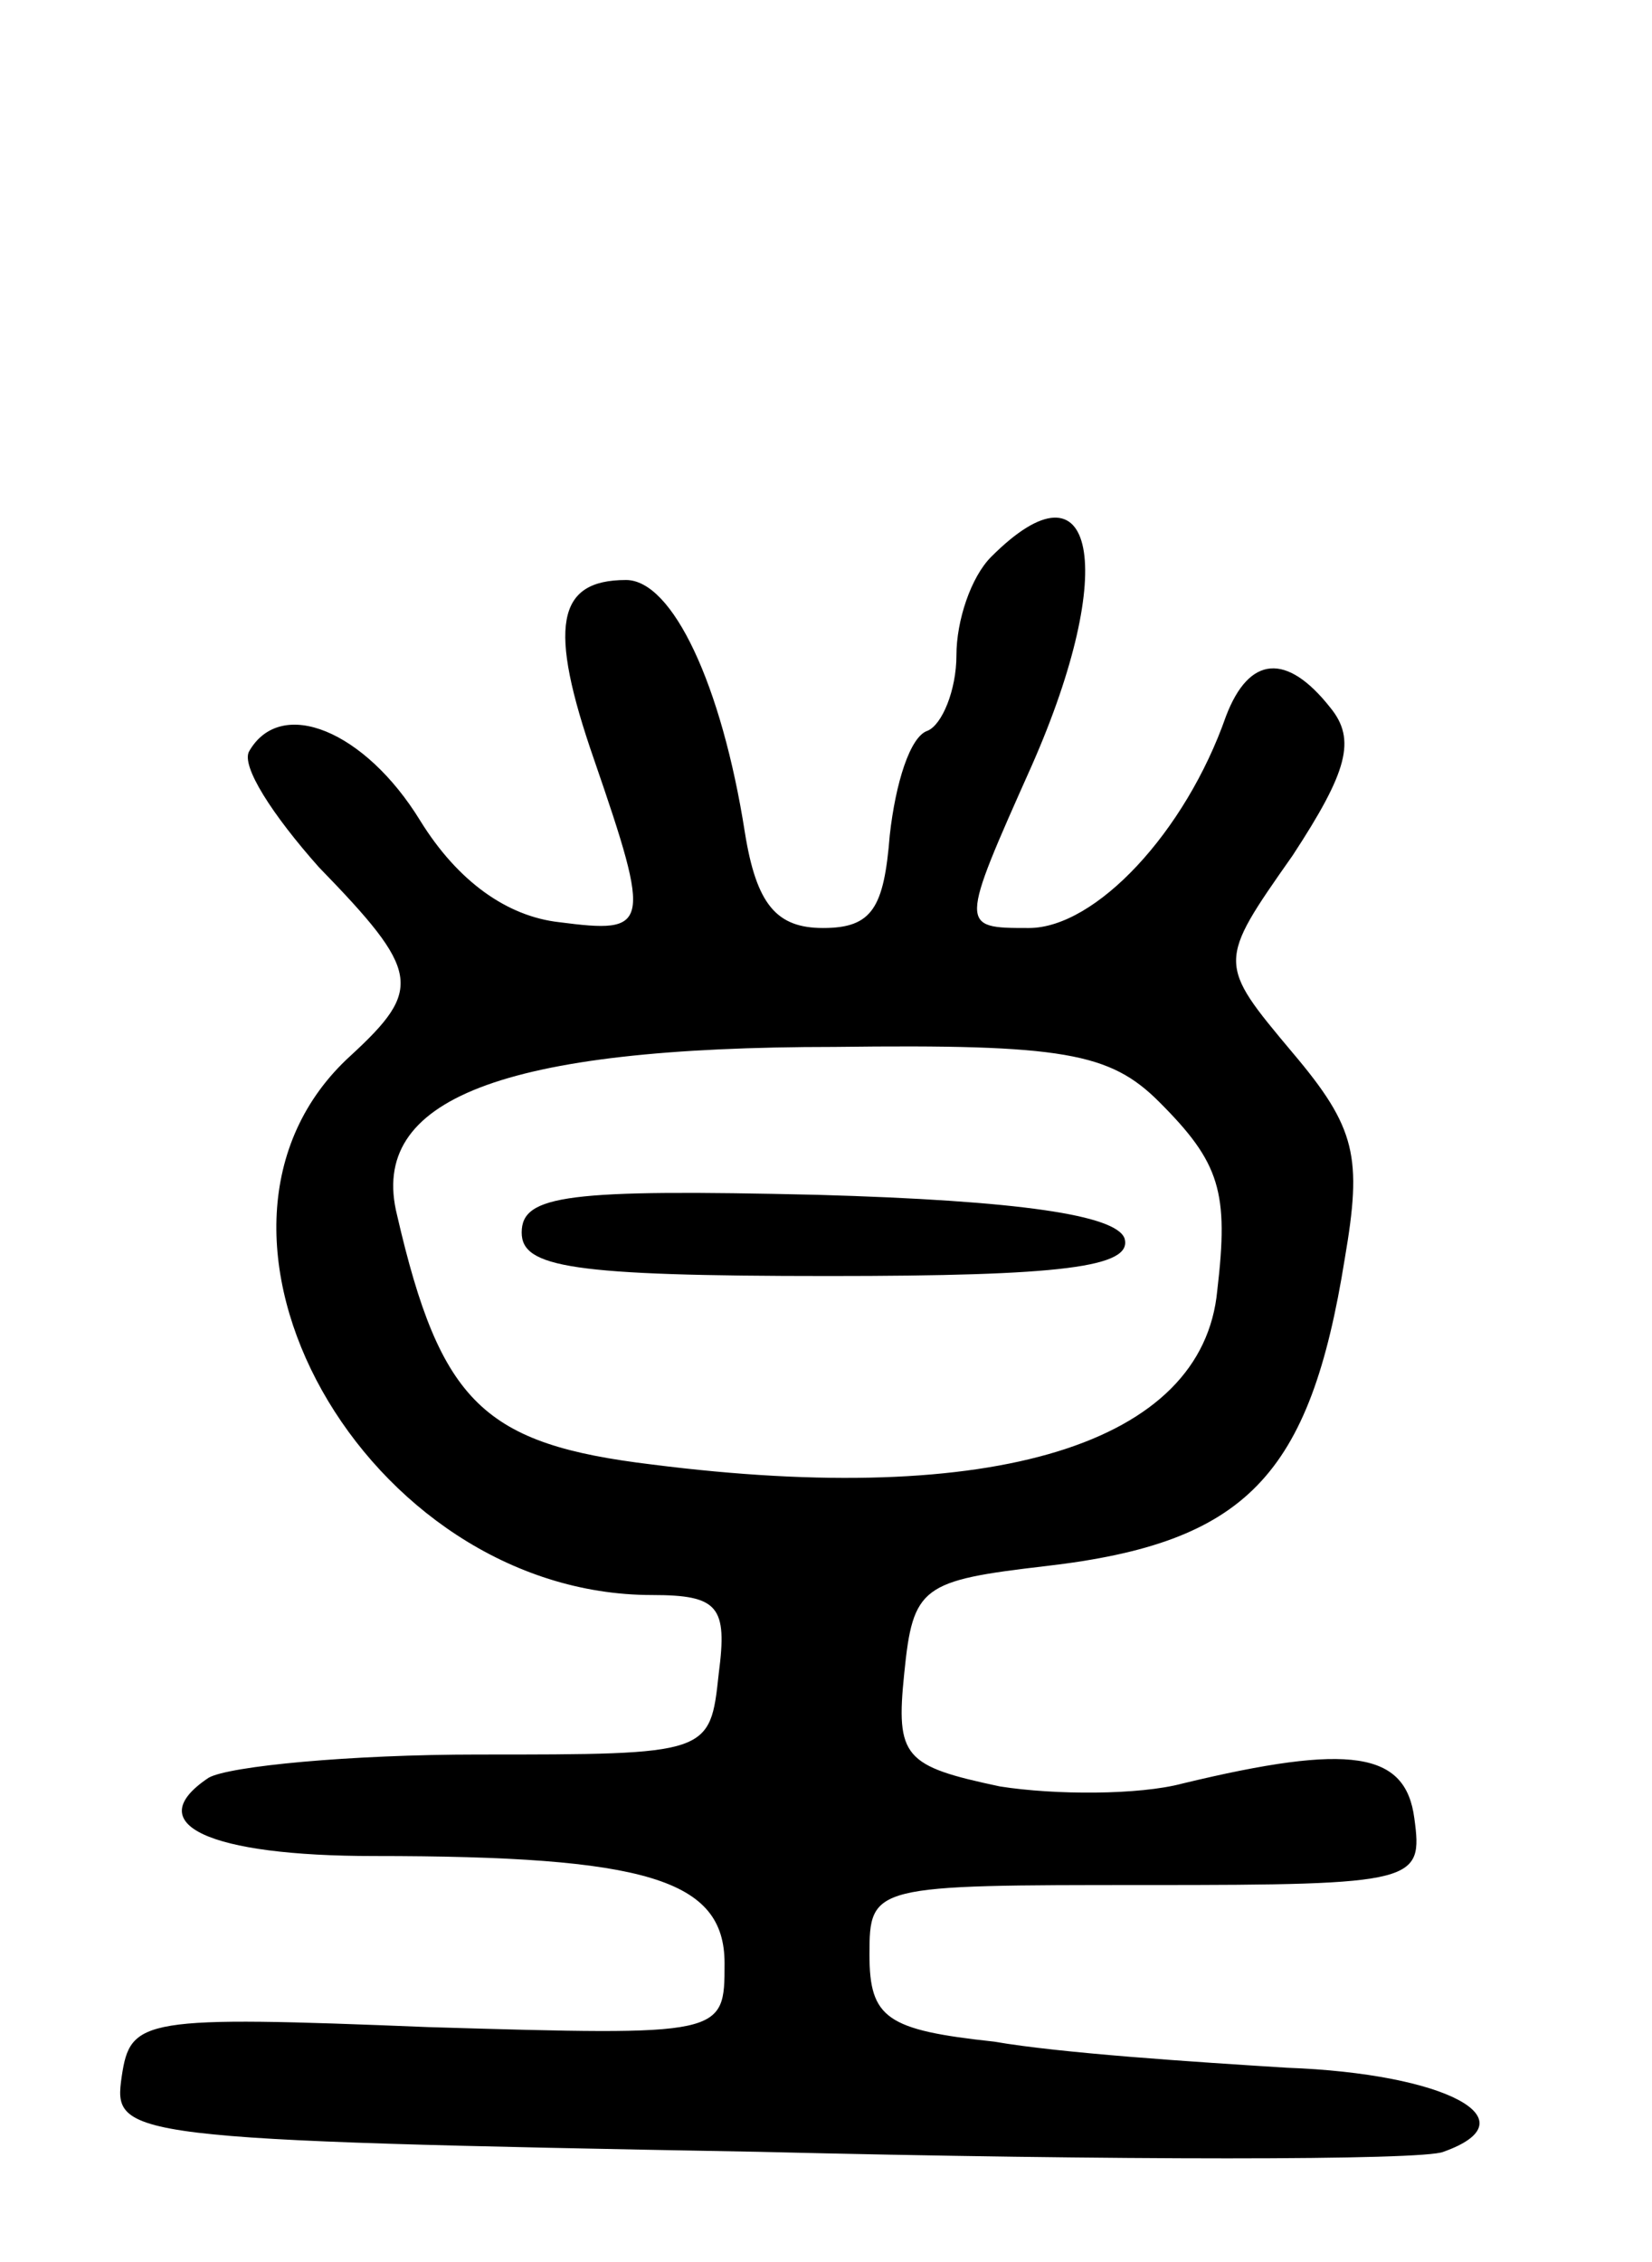 <svg version="1.0" xmlns="http://www.w3.org/2000/svg"
 width="57pt" height="78pt" viewBox="0 0 57 78"
 preserveAspectRatio="xMidYMid meet">
<g transform="translate(0,78) scale(0.1,-0.1)"
fill="#000000" stroke="none">
<path d="M342 588 c-7 -7 -12 -22 -12 -34 0 -12 -5 -24 -10 -26 -6 -2 -11 -18
-13 -36 -2 -25 -6 -32 -23 -32 -16 0 -23 8 -27 33 -8 51 -25 87 -41 87 -24 0
-27 -16 -11 -62 20 -58 19 -60 -12 -56 -18 2 -35 14 -48 35 -19 31 -48 43 -59
24 -3 -5 8 -22 24 -40 35 -36 36 -42 11 -65 -66 -60 5 -186 104 -186 23 0 26
-4 23 -27 -3 -28 -3 -28 -83 -28 -44 0 -86 -4 -93 -8 -24 -16 0 -27 57 -27 94
0 121 -8 121 -37 0 -25 0 -25 -102 -22 -99 4 -103 3 -106 -17 -3 -21 -1 -22
220 -26 123 -3 229 -3 236 0 31 11 1 27 -54 29 -32 2 -78 5 -101 9 -37 4 -43
8 -43 30 0 24 1 24 96 24 93 0 95 1 92 23 -3 23 -22 26 -80 12 -15 -4 -44 -4
-63 -1 -33 7 -36 10 -33 39 3 30 6 32 49 37 69 8 91 31 103 106 6 35 4 45 -18
71 -26 31 -26 31 0 68 19 29 22 40 13 51 -15 19 -28 18 -36 -3 -14 -40 -45
-73 -68 -73 -24 0 -24 0 1 56 30 68 22 108 -14 72z m58 -188 c21 -21 24 -31
20 -65 -5 -53 -77 -75 -195 -60 -58 7 -73 21 -88 86 -10 40 36 58 151 58 79 1
95 -2 112 -19z"/>
<path d="M180 355 c0 -12 17 -15 106 -15 80 0 105 3 102 13 -3 8 -36 13 -106
15 -86 2 -102 0 -102 -13z"/>
</g>
</svg>
